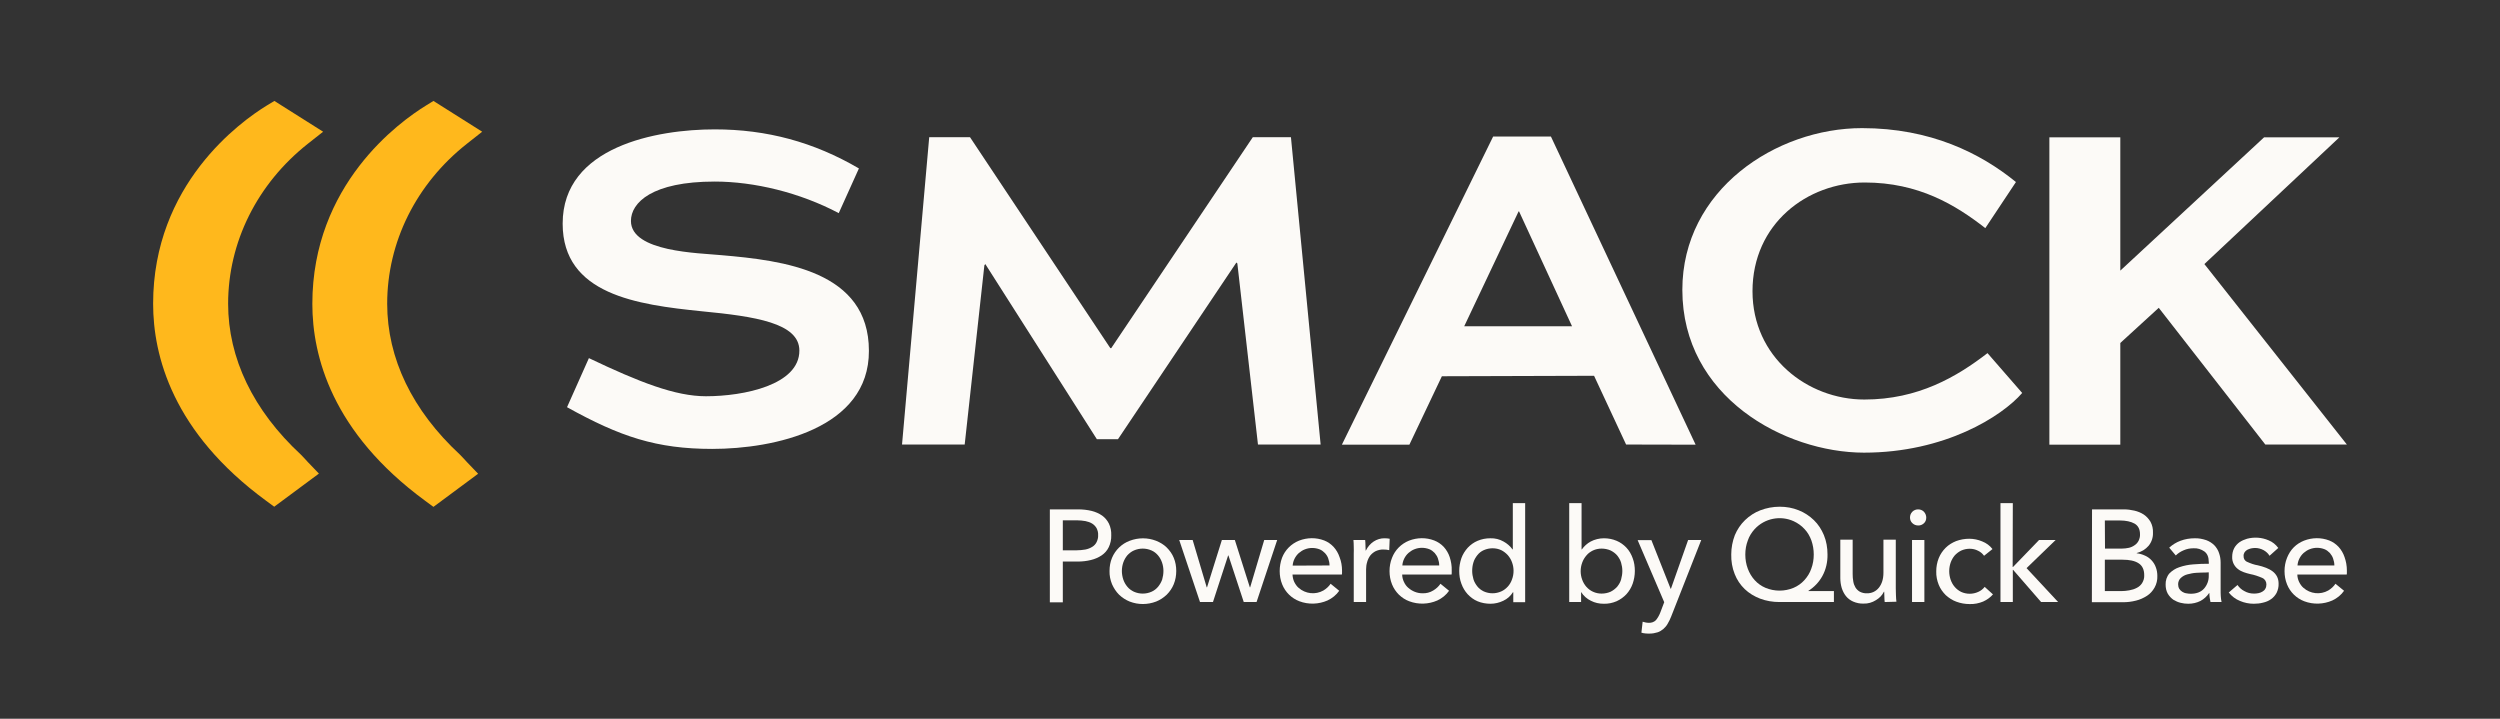 <svg enable-background="new 0 0 1600 460" viewBox="0 0 1600 460" xmlns="http://www.w3.org/2000/svg"><rect x="0" y="0" width="1600" height="460" fill="#333333" stroke="none"/><path d="m455.8 287.3c-35.6 0-58.9-7.8-92.9-26.7l14-31.4c32.3 15.4 55.3 24.4 74.9 24.4 24.4 0 59.8-7.3 59.8-29.2 0-17.7-28.3-21.9-62.6-25.2-41.2-4.2-88.9-10.7-88.9-56.1 0-49.4 60.3-60.3 97.3-60.3 33.4 0 63.4 8.1 92.3 25l-12.9 28.6c-25-13.2-54.1-20.2-79.4-20.2-40.1 0-53.6 13.5-53.6 25.2 0 19.9 43.5 20.5 57.8 21.9 39.8 3.4 94.5 10.1 94.5 61.2.2 49.9-60.7 62.8-100.3 62.8z" fill="#fcfaf7"/><path d="m845.2 284.5h-40.1l-13.2-115.9-.6-.6-75.8 113.1h-13.5l-71.4-112.1-.6.8-12.6 114.7h-40.1l17.4-196.7h26.1l89.8 135h.6l90.6-135h24.4z" fill="#fcfaf7"/><path d="m1040.7 284.5-20.5-44-97.4.3-20.8 43.8h-43.2l96.8-197.2h37l92.6 197.2zm-68.5-149.2h-.3l-34.8 73.5h69z" fill="#fcfaf7"/><path d="m1076.7 185.5c0-64 60-103.5 115-103.5 43.8 0 75.8 16 98.5 34.5l-19.6 29.5c-19.1-14.9-42.7-29.2-77.2-29.2-36.8 0-71.8 26.4-71.8 69.6 0 42.1 35.1 69.3 71.6 69.3 34.5 0 59.2-14.6 78.8-29.7l22.2 25.5c-12.9 14.9-49.4 38.2-101.3 38.2-50.8-.1-116.2-35.7-116.2-104.2z" fill="#fcfaf7"/><path d="m1449.8 284.5-68.2-87.5-24.6 22.5v65.1h-45.4v-196.7h45.4v85.3l92-85.3h48.2l-86.4 81.1 91.2 115.5z" fill="#fcfaf7"/><path d="m192.8 291.2-.3-.3c-30.4-28.2-46.5-61.6-46.5-96.5 0-39.4 18.6-76.7 50.9-102.3l9.9-7.8-31.2-19.7-4.8 2.9c-17 10.4-72.8 50.5-72.8 126.9 0 33.3 12.5 82.2 72.2 126l5.3 3.9 28.6-21.2-7-7.3c-1.4-1.5-2.7-3-4.3-4.6z" fill="#ffb81c"/><path d="m294.6 291.2-.3-.3c-30.4-28.2-46.5-61.5-46.5-96.5 0-39.4 18.5-76.7 50.9-102.3l9.9-7.8-31.2-19.7-4.7 2.9c-17.1 10.5-72.8 50.6-72.8 127 0 33.3 12.5 82.2 72.2 126l5.3 3.9 28.6-21.2-7-7.3c-1.5-1.6-2.8-3.1-4.4-4.7z" fill="#ffb81c"/><g fill="#fcfaf7"><path d="m671.9 326h18.1c2.9 0 5.9.3 8.7 1 2.4.6 4.7 1.6 6.7 3 1.8 1.3 3.3 3.1 4.3 5.1 1.1 2.3 1.6 4.9 1.5 7.5.1 2.6-.5 5.3-1.6 7.6-1 2.1-2.6 3.9-4.5 5.2-2.1 1.4-4.4 2.4-6.9 3-2.8.7-5.7 1-8.6 1h-9.4v26.1h-8.3zm8.3 26.2h8.8c1.9 0 3.7-.2 5.6-.5 1.6-.3 3.1-.9 4.4-1.7 1.2-.7 2.2-1.8 2.8-3 .7-1.4 1.1-3 1-4.5.1-1.6-.3-3.1-1-4.5-.7-1.2-1.7-2.2-2.8-2.9-1.3-.8-2.8-1.3-4.3-1.6-1.8-.3-3.6-.5-5.5-.5h-9z"/><path d="m752.8 365.4c0 2.9-.5 5.8-1.6 8.5-1 2.5-2.6 4.8-4.5 6.7-2 1.9-4.3 3.4-6.8 4.4-5.5 2.1-11.5 2.1-16.9 0-2.5-1-4.8-2.5-6.8-4.4-1.9-1.9-3.4-4.2-4.5-6.7-1.1-2.7-1.7-5.6-1.6-8.5 0-2.9.5-5.8 1.6-8.4 2.1-5 6.2-9 11.3-10.9 5.5-2.1 11.5-2.1 16.9 0 2.5 1 4.9 2.4 6.8 4.3s3.5 4.1 4.5 6.6c1.1 2.6 1.6 5.5 1.6 8.4zm-8.2 0c0-1.8-.3-3.7-.9-5.4s-1.4-3.2-2.6-4.6c-1.1-1.3-2.5-2.4-4.1-3.1-3.6-1.6-7.7-1.6-11.3 0-1.6.7-3 1.8-4.2 3.1-1.1 1.3-2 2.9-2.6 4.6-1.2 3.5-1.2 7.3 0 10.9.6 1.7 1.4 3.2 2.6 4.6 1.1 1.4 2.6 2.4 4.2 3.2 3.6 1.6 7.7 1.6 11.3 0 1.6-.7 3-1.8 4.2-3.2 1.1-1.4 2-2.9 2.6-4.6.5-1.8.8-3.6.8-5.5z"/><path d="m763.3 345.6 9 30.3h.2l9.5-30.3h8.3l9.6 30.3h.2l9-30.3h8.3l-13.2 39.7h-8.2l-9.8-29.8h-.2l-9.7 29.8h-8.3l-13.3-39.7z"/><path d="m858.9 365.1v1.3c0 .4 0 .9-.1 1.3h-31.6c.1 1.6.4 3.2 1.1 4.7.7 1.4 1.6 2.8 2.8 3.8 4.4 3.9 10.8 4.6 15.9 1.7 1.8-1.1 3.4-2.5 4.6-4.3l5.5 4.5c-1.9 2.7-4.5 4.8-7.5 6.2-5.7 2.5-12.2 2.7-18 .5-5-1.9-9-5.8-11-10.8-1.1-2.7-1.6-5.6-1.6-8.5s.5-5.8 1.5-8.5c1.9-5 5.9-9 10.9-11 5.2-2 10.9-2.1 16.1-.1 2.3.9 4.3 2.3 6 4.1 1.7 1.9 3 4.1 3.8 6.5 1.1 2.8 1.6 5.7 1.6 8.6zm-8-3.2c0-1.5-.3-3-.8-4.4-.4-1.3-1.2-2.5-2.1-3.5-1-1-2.1-1.9-3.4-2.4-1.5-.6-3.2-.9-4.8-.9s-3.2.3-4.7.9c-1.4.5-2.7 1.4-3.9 2.4-1.1 1-2 2.2-2.7 3.6s-1.1 2.9-1.2 4.4z"/><path d="m866.4 350c0-1.7-.1-3.2-.2-4.4h7.5c.1 1 .2 2.2.2 3.5s.1 2.4.1 3.2h.2c1.1-2.3 2.8-4.3 4.9-5.7s4.7-2.2 7.2-2.1c1 0 2.1.1 3.1.3l-.3 7.3c-1.2-.3-2.4-.4-3.6-.4-1.7-.1-3.4.3-5 1-1.4.7-2.5 1.6-3.5 2.8-.9 1.2-1.6 2.6-2 4.1-.5 1.6-.7 3.2-.7 4.8v20.9h-7.9v-31.1c.1-1.1 0-2.5 0-4.2z"/><path d="m929.1 365.1v1.3c0 .4 0 .9-.1 1.3h-31.6c0 1.6.4 3.2 1.1 4.7s1.6 2.8 2.8 3.8c2.5 2.2 5.7 3.5 9 3.5 2.5.1 4.9-.5 7-1.8 1.8-1.1 3.4-2.5 4.6-4.3l5.5 4.5c-1.9 2.7-4.5 4.8-7.5 6.2-5.7 2.5-12.2 2.7-18 .5-2.5-.9-4.7-2.4-6.6-4.2-1.9-1.9-3.4-4.1-4.4-6.6-1.1-2.7-1.6-5.6-1.6-8.5s.5-5.8 1.6-8.5c1.9-5 5.9-9 10.9-11 5.2-2 10.9-2.1 16.1-.1 2.3.9 4.4 2.3 6.1 4.1 1.7 1.9 3 4.1 3.8 6.5.9 2.8 1.4 5.7 1.3 8.6zm-8-3.2c0-1.5-.3-3-.8-4.4-.4-1.3-1.2-2.5-2.1-3.6-1-1-2.1-1.9-3.4-2.4-1.5-.6-3.2-.9-4.8-.9s-3.2.3-4.7.9c-1.4.5-2.7 1.4-3.9 2.4-1.1 1-2 2.2-2.7 3.6s-1.1 2.9-1.2 4.4z"/><path d="m968.3 379c-1.5 2.4-3.6 4.3-6.2 5.5-2.5 1.2-5.3 1.9-8.2 1.9-2.8 0-5.7-.5-8.3-1.6-2.4-1-4.5-2.6-6.3-4.5-1.8-2-3.1-4.2-4-6.7-1-2.6-1.4-5.4-1.4-8.2s.5-5.6 1.4-8.2c.9-2.5 2.3-4.7 4.1-6.7 1.8-1.9 3.9-3.4 6.3-4.4 2.6-1.1 5.3-1.6 8.1-1.6 3-.1 5.9.6 8.5 2.1 2.2 1.2 4.2 2.9 5.7 5h.2v-29.6h7.9v63.4h-7.6v-6.3zm-26.1-13.6c0 1.8.3 3.6.8 5.3s1.4 3.2 2.5 4.6 2.5 2.4 4.1 3.2c3.6 1.6 7.6 1.6 11.2 0 1.6-.7 3-1.8 4.2-3.1s2.1-2.9 2.7-4.6c1.3-3.5 1.3-7.4 0-10.9-.6-1.7-1.5-3.2-2.7-4.6-1.2-1.3-2.6-2.4-4.2-3.2-1.7-.8-3.6-1.2-5.5-1.2-2 0-3.9.4-5.7 1.2-1.6.7-3 1.8-4.1 3.2s-2 2.9-2.5 4.6c-.6 1.9-.8 3.7-.8 5.5z"/><path d="m1011.9 379v6.3h-7.6v-63.3h7.9v29.6h.2c1.5-2.1 3.4-3.8 5.6-5 2.6-1.4 5.6-2.1 8.5-2.1 2.8 0 5.5.5 8.1 1.6 2.4 1 4.5 2.5 6.3 4.4s3.1 4.2 4 6.7c1 2.6 1.4 5.4 1.4 8.2s-.5 5.6-1.4 8.2c-.9 2.5-2.2 4.7-4 6.7-1.8 1.9-3.9 3.4-6.3 4.5-2.6 1.1-5.4 1.7-8.3 1.6-2.8 0-5.6-.6-8.1-1.9-2.5-1.2-4.7-3.1-6.2-5.5zm26.4-13.6c0-1.8-.3-3.6-.8-5.3s-1.4-3.2-2.5-4.6c-1.1-1.3-2.6-2.4-4.2-3.2-1.8-.8-3.8-1.2-5.8-1.2-1.9 0-3.8.4-5.5 1.2-1.6.8-3.1 1.8-4.2 3.2-1.2 1.4-2.1 2.9-2.7 4.6-1.3 3.5-1.3 7.4 0 10.9.6 1.7 1.5 3.2 2.7 4.6 1.2 1.3 2.6 2.4 4.2 3.1 1.7.8 3.6 1.2 5.5 1.2 2 0 4-.4 5.8-1.2 1.6-.8 3-1.9 4.2-3.2 1.1-1.4 2-2.9 2.5-4.6.5-1.9.8-3.7.8-5.5z"/><path d="m1069.2 376.8h.2l11-31.2h8.4l-19.3 49.1c-.6 1.5-1.3 3-2.2 4.5-.7 1.3-1.7 2.4-2.8 3.4-1.1.9-2.4 1.7-3.7 2.1-1.6.5-3.3.8-5.1.8-.8 0-1.7 0-2.6-.1s-1.8-.2-2.6-.5l.8-7c1.3.4 2.6.7 3.9.7 1.7.1 3.4-.5 4.6-1.7 1.2-1.5 2.1-3.1 2.8-4.9l2.5-6.6-17-39.7h8.8z"/><path d="m1173.7 385.3h-34.9c-4.2 0-8.5-.7-12.4-2.2-3.6-1.4-7-3.4-9.8-6.1s-5-6-6.4-9.6c-1.6-4-2.3-8.3-2.2-12.6 0-4.2.8-8.4 2.3-12.3 1.5-3.6 3.7-6.9 6.5-9.6s6.1-4.9 9.8-6.3c3.9-1.5 8.1-2.3 12.4-2.3 4.2 0 8.3.7 12.2 2.3 3.6 1.4 6.9 3.6 9.7 6.3s4.9 6 6.4 9.6c1.6 3.9 2.3 8.1 2.3 12.3.1 4.9-1 9.7-3.3 13.9-2.1 3.8-5.2 7.1-8.9 9.4v.2h16.3zm-56.7-30.4c0 3.1.5 6.2 1.6 9.1 1 2.7 2.5 5.2 4.4 7.3s4.3 3.8 6.9 4.9c5.8 2.4 12.2 2.4 18 0 2.6-1.1 5-2.8 6.9-4.9s3.5-4.6 4.4-7.3c1.1-2.9 1.6-6 1.6-9.1s-.5-6.1-1.5-9c-1-2.7-2.4-5.2-4.4-7.3-1.9-2.1-4.3-3.8-6.9-5-8.5-3.9-18.6-1.9-25 5-1.9 2.1-3.5 4.6-4.4 7.3-1.1 2.9-1.6 5.9-1.6 9z"/><path d="m1206.2 385.3c-.1-1-.2-2.1-.2-3.4s-.1-2.3-.1-3.2h-.2c-1.1 2.3-2.9 4.1-5.1 5.4-2.4 1.5-5.1 2.3-7.9 2.2-2.3.1-4.6-.4-6.7-1.3-1.8-.8-3.4-2-4.6-3.5s-2.1-3.3-2.7-5.2c-.6-2-.9-4.2-.9-6.3v-24.6h7.9v22c0 1.6.1 3.1.4 4.7.2 1.4.7 2.7 1.4 3.9.7 1.1 1.6 2 2.8 2.7 1.4.7 3 1.1 4.5 1 3 .1 5.8-1.2 7.7-3.6s2.9-5.6 2.9-9.5v-21.2h7.9v31.2c0 1.1 0 2.4.1 4.1s.1 3.2.3 4.4z"/><path d="m1232.8 331.3c0 1.4-.5 2.7-1.5 3.6s-2.3 1.5-3.7 1.4c-1.4 0-2.7-.5-3.7-1.5-1-.9-1.5-2.2-1.5-3.6s.5-2.7 1.5-3.7 2.3-1.5 3.7-1.5 2.7.5 3.7 1.5c1 1.1 1.5 2.4 1.5 3.8zm-1.2 54h-7.9v-39.7h7.9z"/><path d="m1269.8 355.7c-1-1.4-2.3-2.5-3.8-3.2-1.7-.9-3.5-1.3-5.4-1.3s-3.8.4-5.5 1.2c-1.6.8-2.9 1.8-4.1 3.1-1.1 1.3-2 2.9-2.6 4.6-1.2 3.5-1.2 7.4 0 10.9.6 1.7 1.4 3.2 2.6 4.6 1.1 1.3 2.5 2.4 4.1 3.2 3.5 1.6 7.5 1.6 11 0 1.6-.7 3-1.8 4.1-3.2l5.3 4.8c-1.7 2-3.9 3.5-6.3 4.6-2.7 1.1-5.6 1.7-8.6 1.6-2.9 0-5.8-.5-8.5-1.5-2.5-.9-4.8-2.4-6.8-4.2-1.9-1.9-3.5-4.1-4.5-6.6-1.1-2.7-1.7-5.7-1.6-8.6 0-2.9.5-5.8 1.6-8.5 1-2.5 2.5-4.7 4.4-6.6s4.2-3.3 6.7-4.3c2.7-1 5.6-1.5 8.4-1.5 2.9 0 5.7.6 8.3 1.7 2.6 1 4.9 2.7 6.6 4.9z"/><path d="m1288.1 362.9h.2l16.7-17.3h10.6l-18.6 18 20.2 21.7h-10.9l-17.9-20.6h-.2v20.6h-7.9v-63.3h7.9z"/><path d="m1338.9 326h20.4c2.3 0 4.5.3 6.7.8 2.1.5 4.2 1.3 6 2.5s3.2 2.8 4.3 4.6c1.2 2.2 1.7 4.6 1.6 7.1.1 3-.9 6-2.8 8.3-2 2.3-4.6 3.9-7.6 4.6v.2c1.8.2 3.6.7 5.3 1.5 1.6.7 3 1.7 4.2 3s2.1 2.7 2.7 4.4c.7 1.8 1 3.7 1 5.6.1 2.6-.5 5.2-1.8 7.5-1.2 2.1-2.8 3.9-4.8 5.2-2.2 1.4-4.6 2.5-7.1 3.1-2.8.7-5.8 1.1-8.7 1h-19.5zm8.3 25.1h10.8c1.5 0 3-.2 4.5-.5 1.3-.3 2.6-.9 3.7-1.7 1.1-.7 1.9-1.7 2.5-2.8.6-1.3 1-2.7.9-4.2 0-3.2-1.2-5.5-3.5-6.8s-5.5-2-9.5-2h-9.5zm0 27.2h10.4c1.8 0 3.5-.2 5.2-.5s3.3-.8 4.8-1.6c1.4-.7 2.6-1.8 3.4-3.1.9-1.5 1.4-3.2 1.3-5 0-3.5-1.2-6.1-3.6-7.6-2.4-1.6-5.9-2.3-10.4-2.3h-11.2v20.1z"/><path d="m1413.6 359.6c0-3-.9-5.2-2.7-6.6-2.1-1.5-4.6-2.3-7.1-2.1-2.2 0-4.3.4-6.3 1.3-1.9.8-3.6 1.9-5 3.3l-4.2-5c2.1-1.9 4.5-3.4 7.2-4.4 2.9-1.1 6-1.6 9.1-1.6 2.5-.1 5 .4 7.4 1.2 1.9.7 3.7 1.8 5.2 3.3 1.3 1.4 2.4 3.1 3 5 .7 2 1 4 1 6.1v17.3c0 1.3 0 2.8.1 4.2.1 1.2.2 2.4.5 3.7h-7.1c-.4-1.9-.7-3.8-.7-5.7h-.2c-1.4 2.1-3.3 3.8-5.5 5-2.4 1.2-5.1 1.8-7.8 1.8-1.7 0-3.3-.2-4.9-.6-1.7-.4-3.2-1.1-4.7-2-1.4-1-2.6-2.3-3.5-3.8-1-1.8-1.4-3.8-1.4-5.8-.1-2.6.7-5.2 2.4-7.2 1.8-1.8 3.9-3.2 6.4-4 2.9-1 5.9-1.6 8.9-1.8 3.3-.3 6.7-.4 10-.4zm-1.9 6.8c-2 0-4 .1-6.1.2-1.9.1-3.8.5-5.7 1-1.6.4-3 1.2-4.2 2.3-1.1 1-1.7 2.5-1.7 4 0 1 .2 2 .7 2.9.5.8 1.1 1.4 1.9 1.9s1.7.9 2.6 1c1 .2 2 .3 2.9.3 3.7 0 6.5-1.1 8.5-3.3 2-2.3 3.1-5.3 3-8.3v-2.1z"/><path d="m1452.5 355.7c-.9-1.5-2.2-2.7-3.8-3.6-1.7-.9-3.5-1.4-5.4-1.4-.9 0-1.8.1-2.7.3-.8.2-1.6.5-2.4.9-.7.4-1.2.9-1.7 1.6-.4.7-.7 1.5-.6 2.4-.1 1.6.8 3.1 2.3 3.7 2.2 1 4.4 1.8 6.8 2.2 1.8.4 3.5.9 5.3 1.6 1.5.6 2.9 1.3 4.2 2.3 1.2.9 2.1 2 2.8 3.3.7 1.4 1 3 1 4.5.1 2.1-.4 4.1-1.3 6-.9 1.6-2.1 3-3.6 4-1.5 1.1-3.3 1.8-5.1 2.2-1.9.5-3.9.7-5.9.7-3 0-6-.6-8.8-1.8-2.8-1.1-5.3-3-7.2-5.4l5.6-4.8c1.1 1.6 2.6 3 4.4 3.9 1.9 1.1 4 1.6 6.2 1.6 1 0 1.9-.1 2.9-.3.9-.2 1.7-.5 2.5-1 .7-.4 1.4-1 1.8-1.8.5-.8.7-1.8.7-2.8 0-1.8-1-3.4-2.6-4.1-2.5-1.1-5.1-2-7.8-2.5-1.3-.3-2.7-.7-4.1-1.2-1.3-.5-2.6-1.1-3.7-2-1.1-.8-2-1.9-2.7-3.2-.7-1.4-1.1-3-1-4.7 0-1.9.4-3.8 1.3-5.5.8-1.5 2-2.8 3.4-3.8 1.5-1 3.1-1.7 4.8-2.2 4.6-1.2 9.4-.9 13.8 1 2.5 1 4.6 2.7 6.2 4.9z"/><path d="m1502 365.1v1.3c0 .4 0 .9-.1 1.3h-31.6c0 1.6.4 3.2 1.1 4.7.7 1.4 1.6 2.8 2.8 3.8 4.4 3.9 10.8 4.6 15.9 1.7 1.8-1.1 3.4-2.5 4.6-4.3l5.5 4.5c-1.9 2.7-4.5 4.8-7.5 6.2-5.7 2.5-12.2 2.7-18 .5-5-1.9-9-5.8-11-10.8-1.1-2.7-1.6-5.6-1.6-8.5s.5-5.8 1.6-8.5c1-2.5 2.4-4.8 4.3-6.7s4.1-3.3 6.6-4.3c5.2-2 10.9-2.1 16.1-.1 2.3.9 4.3 2.3 6 4.1 1.7 1.9 3 4.1 3.8 6.5 1 2.8 1.5 5.7 1.5 8.6zm-8-3.2c0-1.5-.3-3-.8-4.4-.4-1.3-1.2-2.5-2.1-3.6-1-1-2.1-1.9-3.4-2.4-1.5-.6-3.2-.9-4.8-.9s-3.2.3-4.7.9c-1.4.5-2.7 1.4-3.9 2.4-1.1 1-2 2.2-2.7 3.6s-1.1 2.9-1.2 4.4z"/></g></svg>